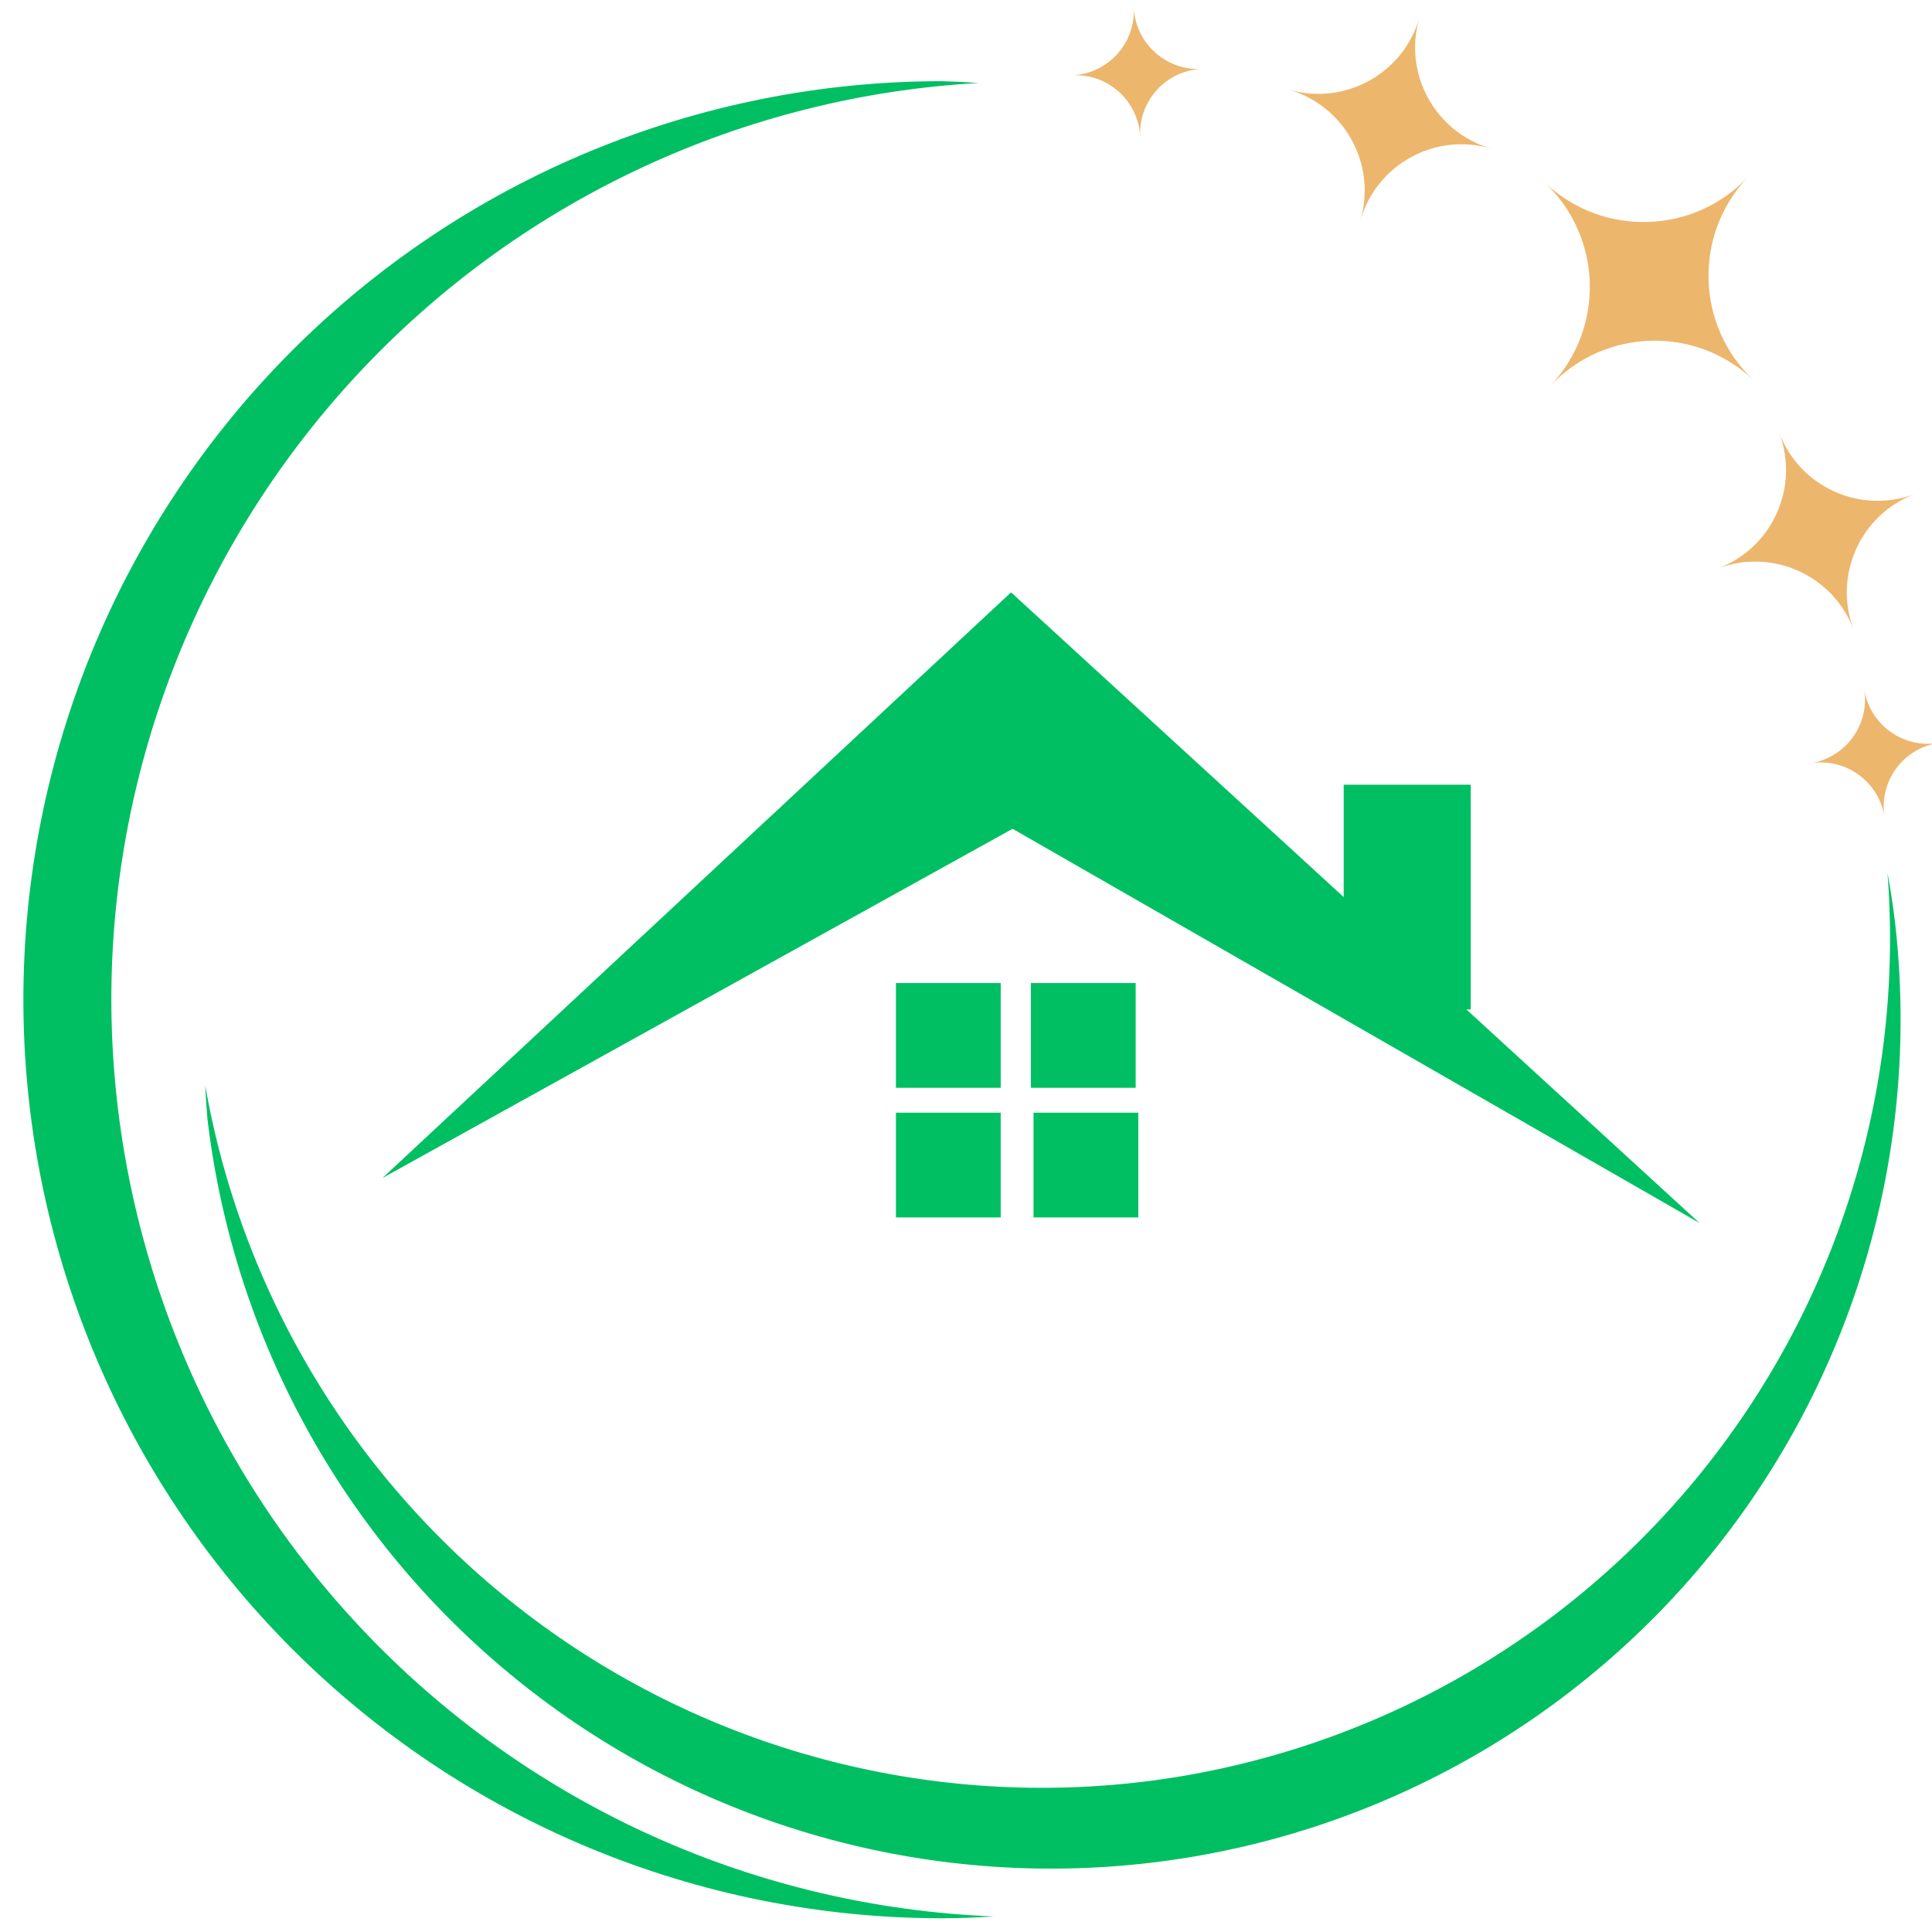 <svg xmlns="http://www.w3.org/2000/svg" xmlns:xlink="http://www.w3.org/1999/xlink" width="512" zoomAndPan="magnify" viewBox="0 0 384 384" height="512" preserveAspectRatio="xMidYMid meet" version="1.0"><defs><clipPath id="f75d195d0c"><path d="M 4.648 16 L 378 16 L 378 381.793 L 4.648 381.793 Z M 4.648 16 " clip-rule="nonzero"/></clipPath><clipPath id="fa8f323ca6"><path d="M 307 35 L 349 35 L 349 77 L 307 77 Z M 307 35 " clip-rule="nonzero"/></clipPath><clipPath id="f9e97e0fd3"><path d="M 287.484 57.031 L 326.676 15.625 L 368.078 54.816 L 328.887 96.219 Z M 287.484 57.031 " clip-rule="nonzero"/></clipPath><clipPath id="483f976d19"><path d="M 287.484 57.031 L 326.676 15.625 L 368.078 54.816 L 328.887 96.219 Z M 287.484 57.031 " clip-rule="nonzero"/></clipPath><clipPath id="95fd14291e"><path d="M 341 86 L 381 86 L 381 126 L 341 126 Z M 341 86 " clip-rule="nonzero"/></clipPath><clipPath id="981964565a"><path d="M 334.082 93.426 L 373.184 78.637 L 387.973 117.742 L 348.871 132.531 Z M 334.082 93.426 " clip-rule="nonzero"/></clipPath><clipPath id="885a9c763b"><path d="M 334.082 93.426 L 373.184 78.637 L 387.973 117.742 L 348.871 132.531 Z M 334.082 93.426 " clip-rule="nonzero"/></clipPath><clipPath id="e3a76c268c"><path d="M 359 137 L 384 137 L 384 163 L 359 163 Z M 359 137 " clip-rule="nonzero"/></clipPath><clipPath id="0878675bd3"><path d="M 357.859 139.031 L 383.195 135.008 L 387.219 160.344 L 361.883 164.367 Z M 357.859 139.031 " clip-rule="nonzero"/></clipPath><clipPath id="7ff3ddf90b"><path d="M 357.859 139.031 L 383.195 135.008 L 387.219 160.344 L 361.883 164.367 Z M 357.859 139.031 " clip-rule="nonzero"/></clipPath><clipPath id="04f3ea5e64"><path d="M 256 3 L 297 3 L 297 44 L 256 44 Z M 256 3 " clip-rule="nonzero"/></clipPath><clipPath id="9efde3c76f"><path d="M 262.031 -2.25 L 302.168 9.441 L 290.48 49.578 L 250.34 37.891 Z M 262.031 -2.25 " clip-rule="nonzero"/></clipPath><clipPath id="d22d1ef390"><path d="M 262.031 -2.25 L 302.168 9.441 L 290.48 49.578 L 250.34 37.891 Z M 262.031 -2.25 " clip-rule="nonzero"/></clipPath><clipPath id="5f363de8b2"><path d="M 213 1 L 239 1 L 239 28 L 213 28 Z M 213 1 " clip-rule="nonzero"/></clipPath><clipPath id="d5367ecaa6"><path d="M 213.805 27.777 L 212.539 2.156 L 238.16 0.887 L 239.426 26.512 Z M 213.805 27.777 " clip-rule="nonzero"/></clipPath><clipPath id="dc9d444c09"><path d="M 213.805 27.777 L 212.539 2.156 L 238.16 0.887 L 239.426 26.512 Z M 213.805 27.777 " clip-rule="nonzero"/></clipPath></defs><g clip-path="url(#f75d195d0c)"><path fill="#00bf63" d="M 187.254 16.129 L 187.254 16.133 C 138.824 16.133 92.379 35.367 58.133 69.602 C 23.887 103.844 4.648 150.277 4.648 198.699 C 4.648 247.117 23.887 293.555 58.133 327.797 C 92.379 362.031 138.824 381.27 187.254 381.27 C 190.672 381.27 194.086 381.121 197.496 380.906 C 150.391 379.039 105.844 359.027 73.156 325.066 C 40.473 291.109 22.188 245.828 22.129 198.699 C 22.129 152.062 40.023 107.203 72.078 73.32 C 104.133 39.441 147.941 19.105 194.516 16.496 C 192.098 16.324 189.68 16.199 187.254 16.133 Z M 200.953 117.734 L 76.02 234.137 L 201.262 164.73 L 337.773 243.066 L 291.461 200.637 L 292.324 200.637 L 292.324 155.969 L 267.07 155.969 L 267.07 178.297 Z M 375.152 173.402 C 375.152 173.402 375.152 173.402 375.152 173.477 C 375.148 173.477 375.148 173.477 375.152 173.402 Z M 375.152 173.477 C 378.531 216.902 364.984 259.957 337.352 293.633 C 309.711 327.32 270.105 349.02 226.828 354.184 C 183.992 359.227 140.855 347.688 106.258 321.934 C 71.66 296.184 48.234 258.172 40.781 215.699 C 40.887 217.938 41.043 220.176 41.234 222.406 C 46.488 266.867 69.195 307.418 104.352 335.141 C 139.516 362.867 184.25 375.488 228.727 370.238 C 273.191 364.984 313.754 342.281 341.484 307.133 C 369.215 271.98 381.848 227.254 376.59 182.793 C 376.203 179.676 375.715 176.566 375.148 173.477 Z M 178.074 195.387 L 178.074 216.207 L 198.898 216.207 L 198.898 195.387 Z M 204.895 195.387 L 204.895 216.207 L 225.723 216.207 L 225.723 195.387 Z M 178.074 221.152 L 178.074 241.973 L 198.898 241.973 L 198.898 221.152 Z M 205.422 221.152 L 205.422 241.973 L 226.25 241.973 L 226.25 221.152 Z M 205.422 221.152 " fill-opacity="1" fill-rule="nonzero"/></g><g clip-path="url(#fa8f323ca6)"><g clip-path="url(#f9e97e0fd3)"><g clip-path="url(#483f976d19)"><path fill="#edb66d" d="M 307.078 36.328 C 318.512 47.148 319.008 65.191 308.188 76.625 C 319.008 65.191 337.051 64.695 348.484 75.52 C 337.051 64.695 336.555 46.656 347.375 35.223 C 336.555 46.656 318.512 47.148 307.078 36.328 Z M 307.078 36.328 " fill-opacity="1" fill-rule="nonzero"/></g></g></g><g clip-path="url(#95fd14291e)"><g clip-path="url(#981964565a)"><g clip-path="url(#885a9c763b)"><path fill="#edb66d" d="M 353.633 86.031 C 357.715 96.832 352.273 108.895 341.477 112.98 C 352.273 108.895 364.336 114.34 368.422 125.137 C 364.336 114.34 369.781 102.273 380.578 98.191 C 369.781 102.273 357.715 96.832 353.633 86.031 Z M 353.633 86.031 " fill-opacity="1" fill-rule="nonzero"/></g></g></g><g clip-path="url(#e3a76c268c)"><g clip-path="url(#0878675bd3)"><g clip-path="url(#7ff3ddf90b)"><path fill="#edb66d" d="M 370.527 137.02 C 371.641 144.016 366.867 150.586 359.871 151.699 C 366.867 150.586 373.441 155.359 374.551 162.355 C 373.441 155.359 378.211 148.785 385.207 147.676 C 378.211 148.785 371.641 144.016 370.527 137.02 Z M 370.527 137.02 " fill-opacity="1" fill-rule="nonzero"/></g></g></g><g clip-path="url(#04f3ea5e64)"><g clip-path="url(#9efde3c76f)"><g clip-path="url(#d22d1ef390)"><path fill="#edb66d" d="M 282.102 3.594 C 278.871 14.68 267.27 21.047 256.184 17.82 C 267.27 21.047 273.637 32.652 270.41 43.734 C 273.637 32.652 285.242 26.281 296.324 29.512 C 285.242 26.281 278.871 14.68 282.102 3.594 Z M 282.102 3.594 " fill-opacity="1" fill-rule="nonzero"/></g></g></g><g clip-path="url(#5f363de8b2)"><g clip-path="url(#d5367ecaa6)"><g clip-path="url(#dc9d444c09)"><path fill="#edb66d" d="M 213.172 14.965 C 220.246 14.617 226.266 20.07 226.617 27.145 C 226.266 20.07 231.719 14.051 238.797 13.699 C 231.719 14.051 225.699 8.598 225.352 1.523 C 225.699 8.598 220.246 14.617 213.172 14.965 Z M 213.172 14.965 " fill-opacity="1" fill-rule="nonzero"/></g></g></g></svg>